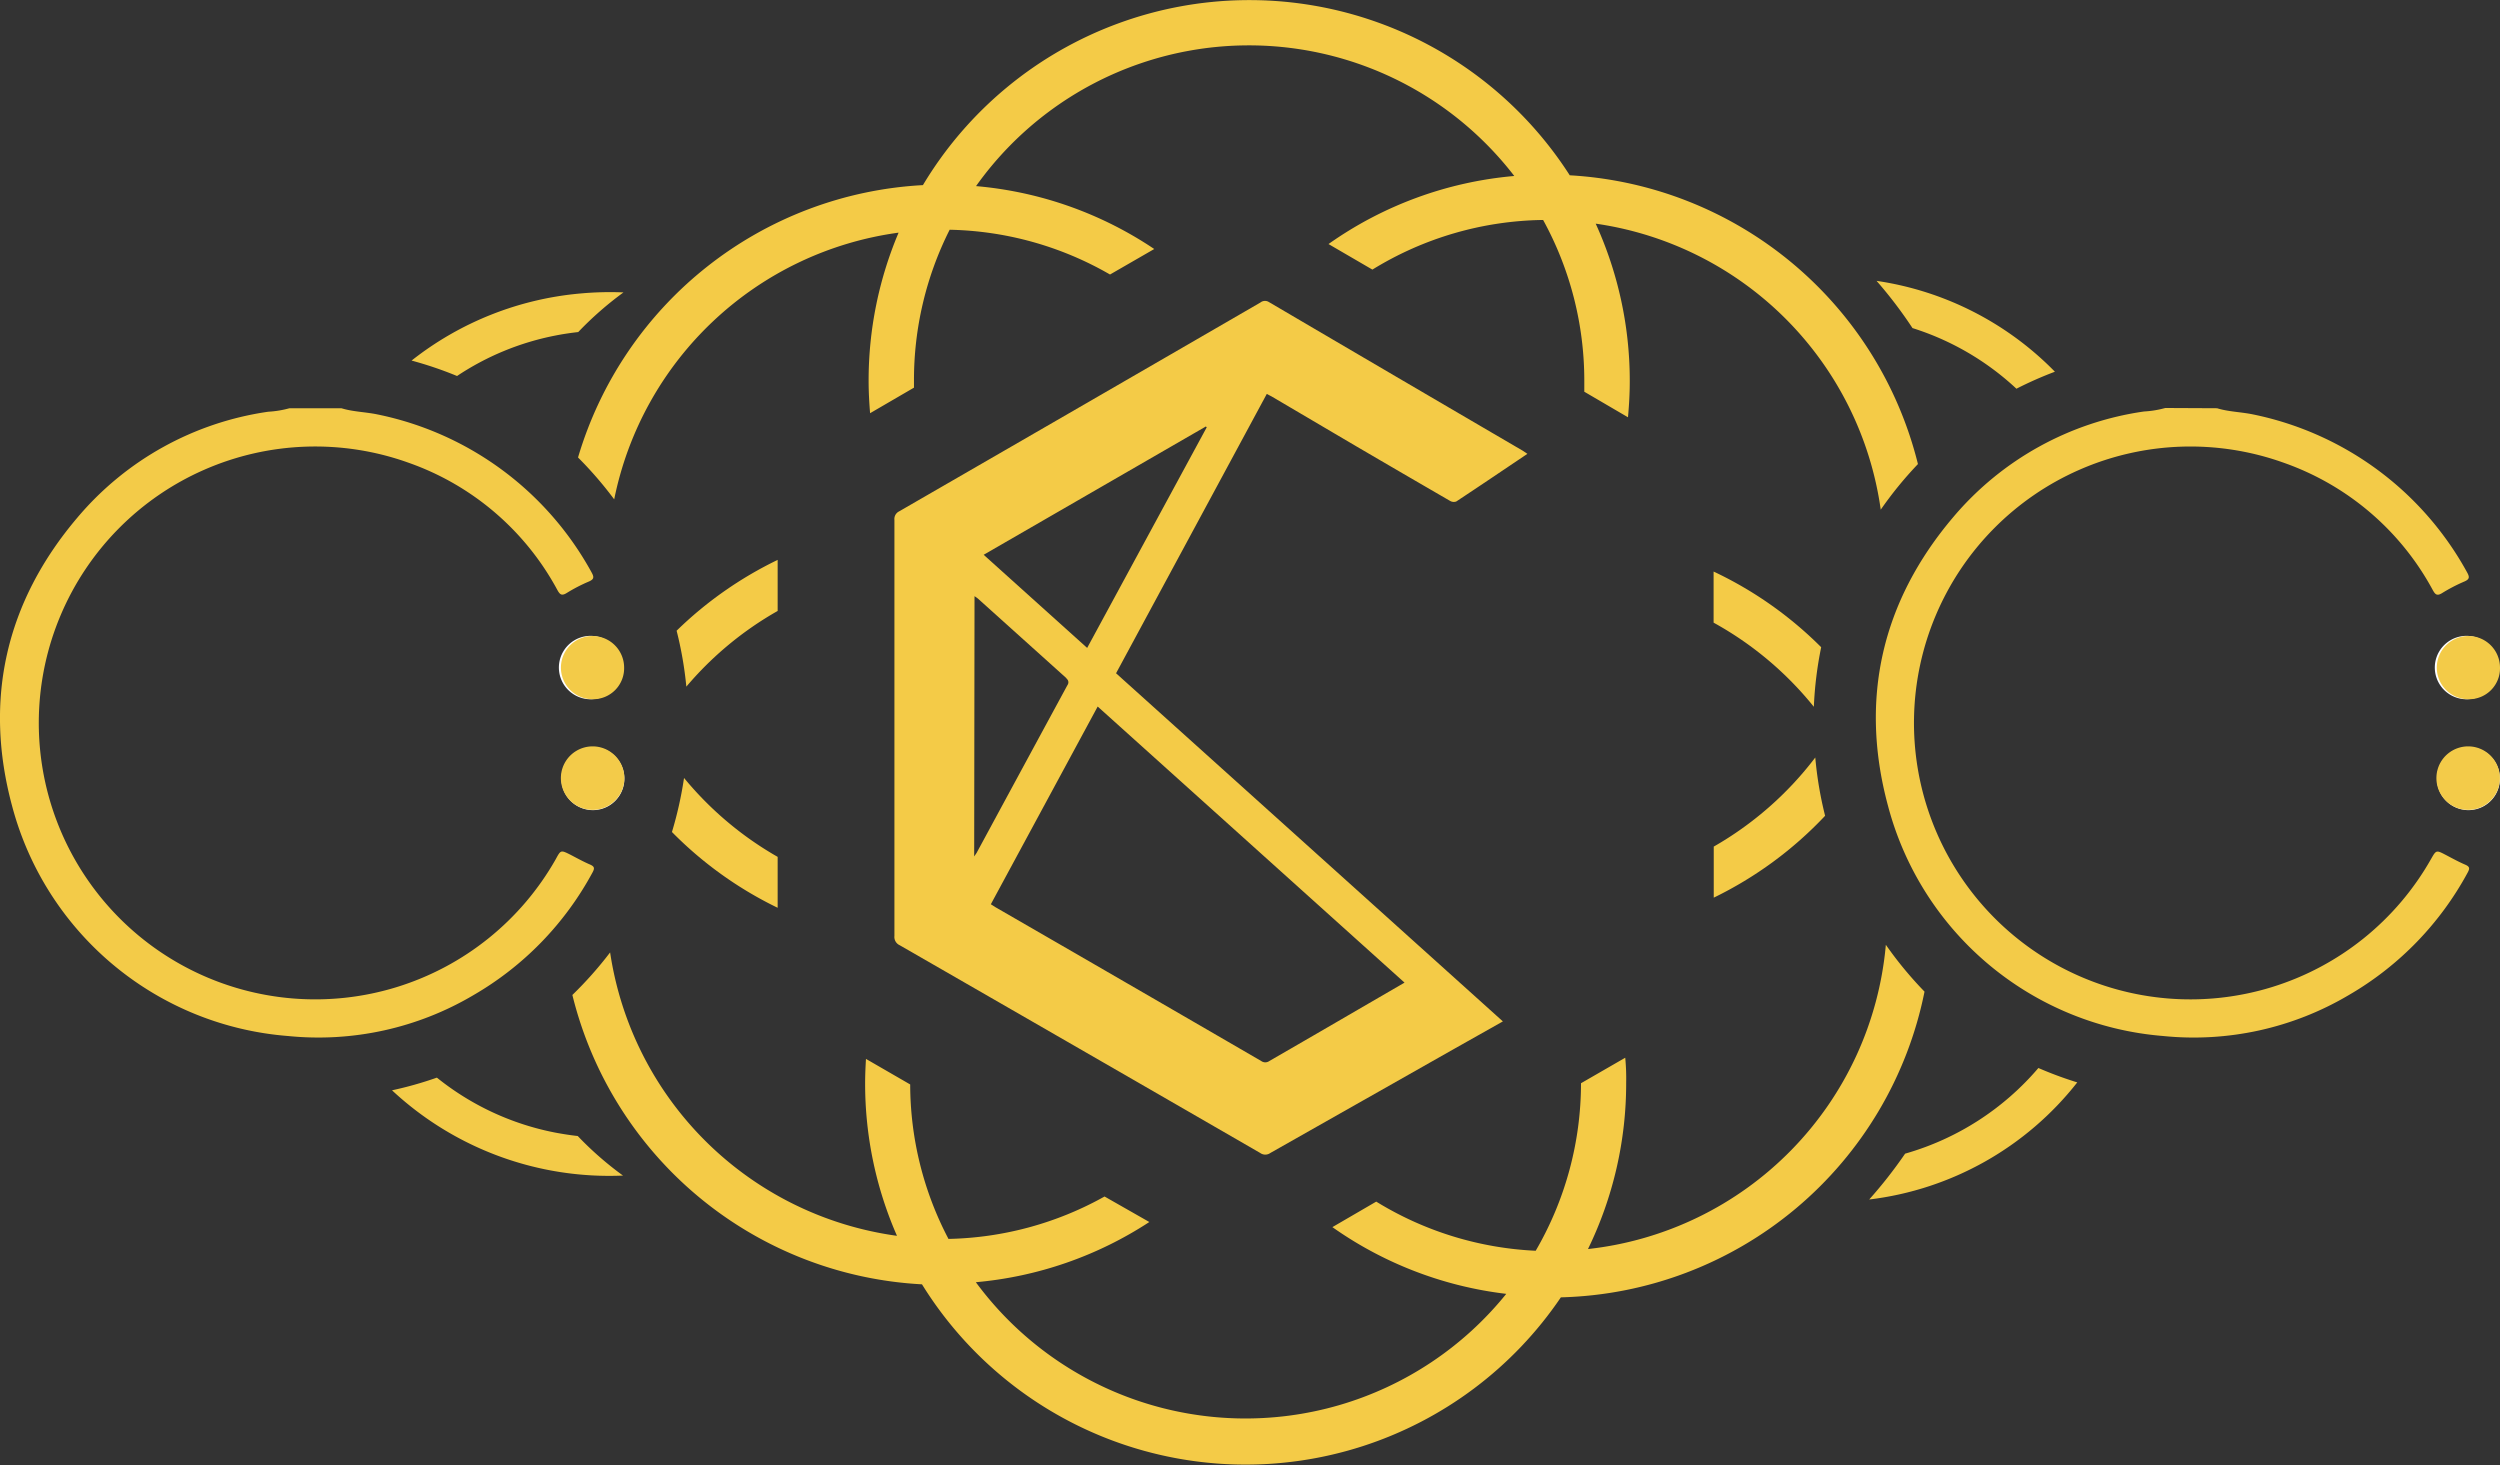<svg xmlns="http://www.w3.org/2000/svg" viewBox="0 0 508.71 298.11"><rect x="0" y="0" width="508.71" height="298.11" fill="#333333" stroke="none"/><defs><style>.cls-1{fill:#f3cb48;}.cls-2{fill:#fefefe;}.cls-3{fill:#f3cb49;}.cls-4{fill:#f4cb47;}</style></defs><title>retiring.complex</title><g id="Layer_2" data-name="Layer 2"><g id="Layer_8" data-name="Layer 8"><g id="retiring"><g id="Layer_1-2" data-name="Layer 1"><path class="cls-1" d="M93,76.51a55.06,55.06,0,0,1,20-8.23c1.56-.31,3.12-.54,4.66-.71a68.61,68.61,0,0,1,9.21-8.07,65.87,65.87,0,0,0-8.66.21A64.65,64.65,0,0,0,83.75,73.37,76.7,76.7,0,0,1,93,76.51Z"/><path class="cls-2" d="M127.05,158.37a6.4,6.4,0,1,0,0,.16Z"/><path class="cls-2" d="M120.5,142.28a6.45,6.45,0,1,0-.65,0A4.73,4.73,0,0,0,120.5,142.28Z"/><path class="cls-1" d="M69.47,83.07c2.37.73,4.86.75,7.29,1.25a64.34,64.34,0,0,1,43.6,32.12c.52.94.59,1.41-.53,1.89a32.76,32.76,0,0,0-4.52,2.34c-1.06.66-1.41.26-1.91-.64A55.18,55.18,0,0,0,83.11,94.15a56.25,56.25,0,1,0,30,80.64c1-1.85,1-1.85,3-.85,1.32.69,2.64,1.42,4,2,.83.38.93.71.48,1.55a63.88,63.88,0,0,1-24.24,25,61.94,61.94,0,0,1-37.76,8.32A63.16,63.16,0,0,1,2.46,164c-5.84-21.69-1.25-41.56,13.3-58.69A62.38,62.38,0,0,1,54.59,83.78a20.31,20.31,0,0,0,4.31-.71Z"/><path class="cls-3" d="M127.05,158.37a6.46,6.46,0,1,1,0-.07Z"/><path class="cls-1" d="M120.5,142.28a6.43,6.43,0,1,1,6.5-6.41,6.3,6.3,0,0,1-6.2,6.41Z"/><path class="cls-1" d="M117.56,231.16c-1.56-.17-3.1-.42-4.66-.71a55.14,55.14,0,0,1-24-11.17,75.4,75.4,0,0,1-9.13,2.58,64.81,64.81,0,0,0,47,17.35A67.75,67.75,0,0,1,117.56,231.16Z"/><path class="cls-1" d="M414.78,217.32a55.7,55.7,0,0,1-27.12,17.43,92.63,92.63,0,0,1-7.31,9.33,63.48,63.48,0,0,0,42.34-23.83A76.53,76.53,0,0,1,414.78,217.32Z"/><path class="cls-1" d="M381.85,57.15a88.77,88.77,0,0,1,7.31,9.61A55.34,55.34,0,0,1,410.31,79.1a76,76,0,0,1,7.83-3.46A63.71,63.71,0,0,0,381.85,57.15Z"/><path class="cls-2" d="M508.69,158.37a6.4,6.4,0,1,0,0,.16Z"/><path class="cls-2" d="M502.22,142.28a6.45,6.45,0,1,0-.65,0A4.68,4.68,0,0,0,502.22,142.28Z"/><path class="cls-1" d="M451.13,83.07c2.37.73,4.86.75,7.29,1.25A64.35,64.35,0,0,1,502,116.44c.52.94.58,1.41-.54,1.89a33.69,33.69,0,0,0-4.54,2.36c-1.05.65-1.4.26-1.9-.64a55.25,55.25,0,0,0-30.29-25.88,56.25,56.25,0,1,0,29.94,80.64c1.06-1.86,1.06-1.86,3-.85,1.32.69,2.63,1.42,4,2,.83.38.94.71.49,1.54a63.93,63.93,0,0,1-24.25,25,61.89,61.89,0,0,1-37.75,8.31,63.15,63.15,0,0,1-56-46.9c-5.83-21.69-1.24-41.56,13.3-58.69a62.38,62.38,0,0,1,38.83-21.49,20.21,20.21,0,0,0,4.31-.71Z"/><path class="cls-3" d="M508.69,158.37a6.46,6.46,0,1,1,0-.07Z"/><path class="cls-1" d="M502.22,142.28a6.43,6.43,0,1,1,6.49-6.41,6.29,6.29,0,0,1-6.2,6.41Z"/><path class="cls-4" d="M383.74,192.25a68.37,68.37,0,0,1-60.61,61.91,77,77,0,0,0,7.77-33.84,44.7,44.7,0,0,0-.19-5.09l-9,5.19a67.82,67.82,0,0,1-9.22,34.09,67.88,67.88,0,0,1-32.45-10l-8.92,5.19a77,77,0,0,0,35.38,13.58,68.17,68.17,0,0,1-107.93-2.37,76.93,76.93,0,0,0,35.3-12.25l-9.11-5.19A67.87,67.87,0,0,1,193,252.1a67.79,67.79,0,0,1-7.79-31.43l-9-5.2c-.1,1.73-.17,3.32-.17,5a77.15,77.15,0,0,0,6.48,31,68.41,68.41,0,0,1-58.37-57.67,77.93,77.93,0,0,1-7.68,8.66,77.47,77.47,0,0,0,71.14,58.88,77.46,77.46,0,0,0,130,2.65,77.48,77.48,0,0,0,74-62.21A76.72,76.72,0,0,1,383.74,192.25Z"/><path class="cls-4" d="M139.19,158.3a77.06,77.06,0,0,1-2.46,11,77.76,77.76,0,0,0,21.51,15.42V174.36A68.85,68.85,0,0,1,139.19,158.3Z"/><path class="cls-4" d="M182.85,47.34a77.14,77.14,0,0,0-6.1,30.15c0,2.22.12,4.42.3,6.59l8.93-5.2V77.46a67.85,67.85,0,0,1,7.26-30.71,67.83,67.83,0,0,1,32.63,9.11l9-5.19a76.91,76.91,0,0,0-36.26-12.8,68.14,68.14,0,0,1,109.52-2.06,77,77,0,0,0-37.8,13.85l8.93,5.2A67.86,67.86,0,0,1,314,44.76a67.93,67.93,0,0,1,8.38,32.75v2.2l8.89,5.2c.22-2.41.36-4.85.36-7.33a77.14,77.14,0,0,0-6.93-32.07,68.4,68.4,0,0,1,58,58.2,77.42,77.42,0,0,1,7.57-9.28,77.5,77.5,0,0,0-70.85-58.76,77.43,77.43,0,0,0-131.62,2,77.51,77.51,0,0,0-70.18,55.42,77.4,77.4,0,0,1,7.36,8.52A68.44,68.44,0,0,1,182.85,47.34Z"/><path class="cls-4" d="M369.09,143.82a76.16,76.16,0,0,1,1.49-12.12,77.77,77.77,0,0,0-21.89-15.4v10.4A68.76,68.76,0,0,1,369.09,143.82Z"/><path class="cls-4" d="M371.38,166a75.78,75.78,0,0,1-2-11.86,68.92,68.92,0,0,1-20.66,18.13v10.39A77.87,77.87,0,0,0,371.38,166Z"/><path class="cls-4" d="M139.66,139.72a68.71,68.71,0,0,1,18.58-15.4V113.93a78,78,0,0,0-20.56,14.41A75.68,75.68,0,0,1,139.66,139.72Z"/><path class="cls-4" d="M310.8,92.35c-4.92,3.31-9.68,6.53-14.48,9.7a1.51,1.51,0,0,1-1.28-.14q-9.5-5.5-19-11.06L258.77,80.68l-1-.52L227.1,137l78.71,70.84L296,213.37,258.5,234.61a1.76,1.76,0,0,1-2.07,0q-36.66-21.17-73.37-42.28a1.84,1.84,0,0,1-1.06-1.87V105.79a1.72,1.72,0,0,1,.95-1.73q36.77-21.21,73.52-42.5a1.49,1.49,0,0,1,1.73-.1Q284,76.61,309.88,91.73Zm-25,107.6-62.44-56.18L201.62,184l.92.59q27,15.58,54.1,31.31a1.4,1.4,0,0,0,1.65,0q9-5.19,18.1-10.49Zm-40.25-113-.17-.17-45.22,26.11,21.06,18.95Zm-47.32,87.33c.3-.45.42-.6.51-.76q9.23-17.07,18.48-34.13a.93.93,0,0,0-.19-1.29L217,138l-18-16.19c-.22-.18-.46-.34-.7-.5Z"/></g></g></g></g></svg>